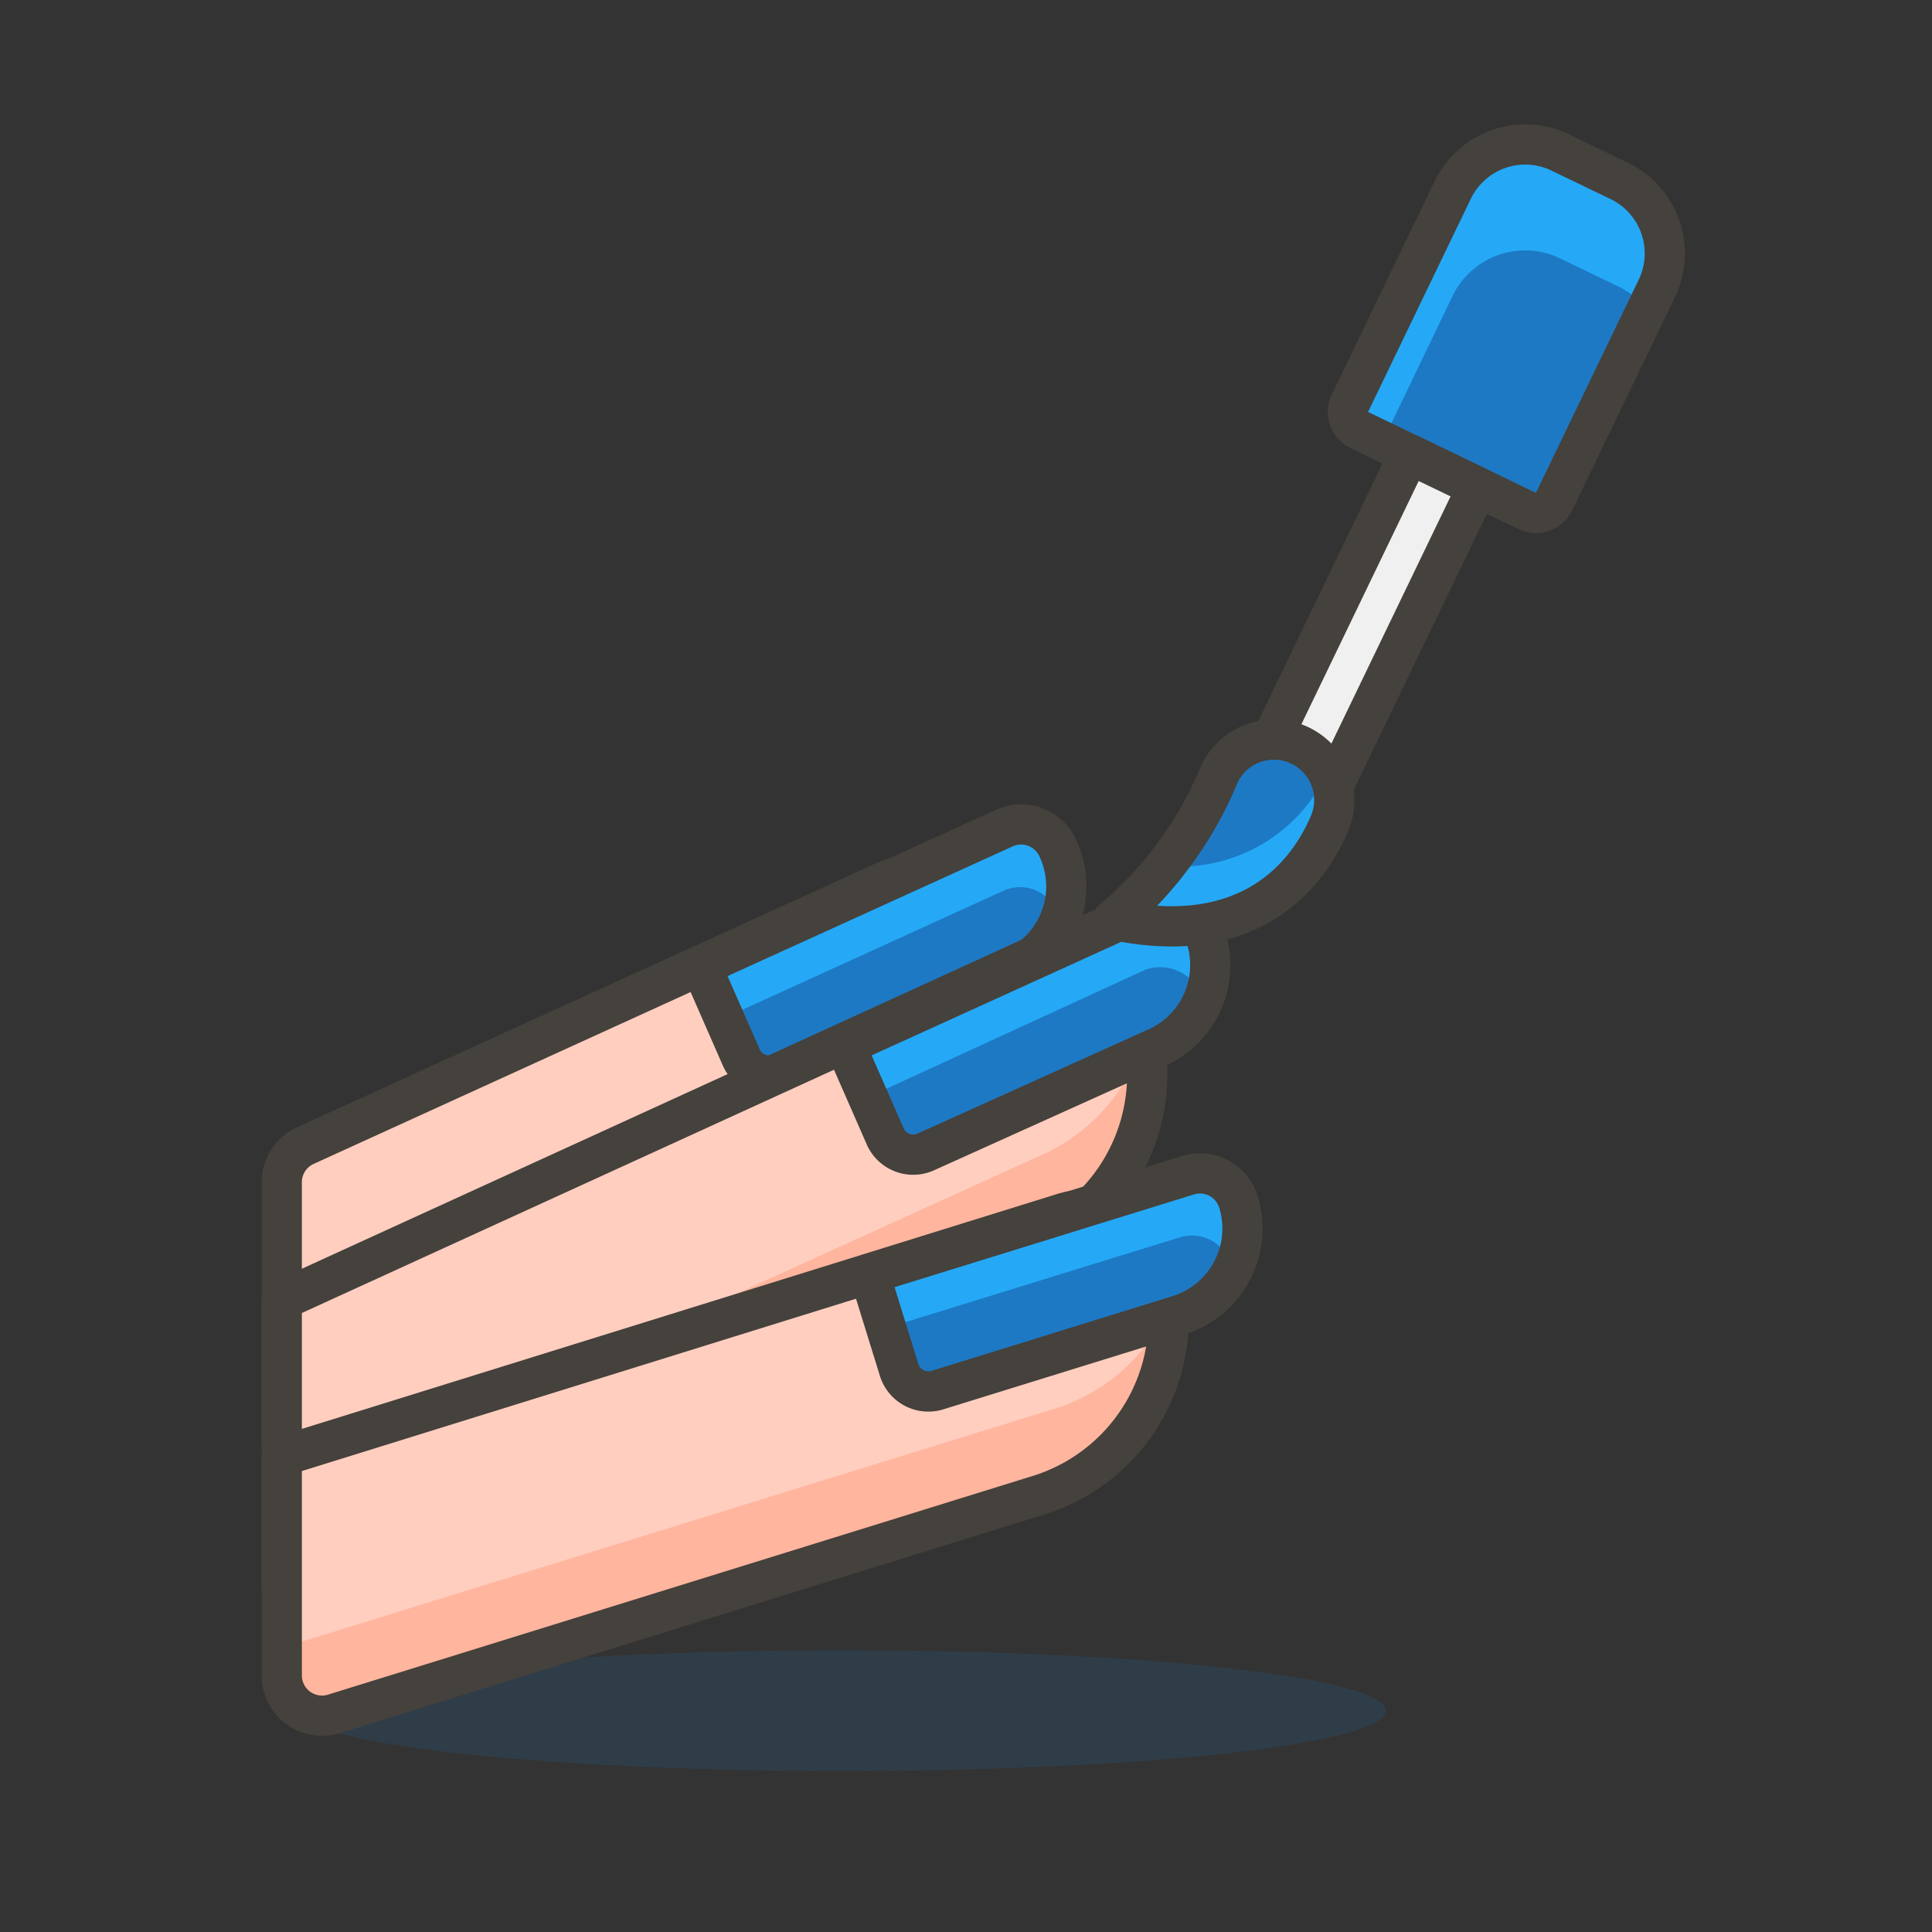 <svg id="Icons" xmlns="http://www.w3.org/2000/svg" viewBox="0 0 48 48"><rect x="0" y="0" width="48" height="48" fill="#333333" stroke="none"/><defs><style>.cls-1{fill:#1d79c4;opacity:0.15;}.cls-2,.cls-6{fill:#ffcebf;}.cls-2,.cls-5,.cls-8{stroke:#45413c;stroke-linecap:round;stroke-linejoin:round;}.cls-3{fill:#1d79c4;}.cls-4{fill:#25A9F6;}.cls-5{fill:none;}.cls-7{fill:#ffb59e;}.cls-8{fill:#f0f0f0;}.cls-9{fill:#25A9F6;}</style></defs><title>394-nail-polish-2</title><ellipse id="_Ellipse_" data-name="&lt;Ellipse&gt;" class="cls-1" cx="20.93" cy="42.5" rx="13.5" ry="1.5"/><path id="_Path_" data-name="&lt;Path&gt;" class="cls-2" d="M24.56,22.85a4.58,4.58,0,0,1-2.28,6.07L7,35.87v-6.5a1,1,0,0,1,.59-.91L22,21.89A1.92,1.92,0,0,1,24.56,22.85Z"/><path class="cls-3" d="M19.42,26.65a.75.75,0,0,1-1-.37l-1-2.28,7.54-3.43a1,1,0,0,1,1.32.5,2.24,2.24,0,0,1-1.12,3Z"/><path class="cls-4" d="M24.93,22.13a1,1,0,0,1,1.32.49,1.11,1.11,0,0,1,.07.16,2.26,2.26,0,0,0-.07-1.71,1,1,0,0,0-1.32-.5L17.39,24,18,25.29Z"/><path class="cls-5" d="M19.42,26.65a.75.75,0,0,1-1-.37l-1-2.28,7.54-3.43a1,1,0,0,1,1.32.5,2.24,2.24,0,0,1-1.12,3Z"/><path class="cls-6" d="M7,39.44l18.81-8.56a4.59,4.59,0,0,0,2.29-6.06,1.93,1.93,0,0,0-2.55-1L7,32.3Z"/><path class="cls-7" d="M28.41,25.79a4.55,4.55,0,0,1-2.52,2.9L7,37.28v2.16l18.81-8.56A4.58,4.58,0,0,0,28.41,25.79Z"/><path class="cls-5" d="M7,39.44l18.81-8.56a4.59,4.59,0,0,0,2.29-6.06,1.93,1.93,0,0,0-2.55-1L7,32.3Z"/><path class="cls-3" d="M23,28.62a.76.76,0,0,1-1-.37l-1-2.28,7.54-3.43a1,1,0,0,1,1.32.49,2.25,2.25,0,0,1-1.12,3Z"/><path class="cls-4" d="M28.46,24.09a1.1,1.1,0,0,1,1.39.65A2.26,2.26,0,0,0,29.78,23a1,1,0,0,0-1.32-.49L20.92,26l.58,1.29Z"/><path class="cls-5" d="M23,28.62a.76.76,0,0,1-1-.37l-1-2.28,7.54-3.43a1,1,0,0,1,1.32.49,2.25,2.25,0,0,1-1.12,3Z"/><path class="cls-6" d="M7,41.63a1,1,0,0,0,1.3.95l17.53-5.44a4.59,4.59,0,0,0,3-5.73,1.93,1.93,0,0,0-2.41-1.27L7,36.18H7Z"/><path class="cls-7" d="M26.2,35,7,40.94v.69a1,1,0,0,0,1.3.95l17.53-5.44a4.58,4.58,0,0,0,3.23-4.72A4.59,4.59,0,0,1,26.2,35Z"/><path class="cls-5" d="M7,41.63a1,1,0,0,0,1.3.95l17.53-5.44a4.59,4.59,0,0,0,3-5.73,1.93,1.93,0,0,0-2.41-1.27L7,36.18H7Z"/><path class="cls-3" d="M23.28,34.54a.76.76,0,0,1-.94-.5l-.74-2.39,7.91-2.45a1,1,0,0,1,1.26.66,2.26,2.26,0,0,1-1.49,2.82Z"/><path class="cls-4" d="M29.32,30.74a1,1,0,0,1,1.25.66.94.94,0,0,1,0,.16,2.22,2.22,0,0,0,.16-1.7,1,1,0,0,0-1.26-.66L21.6,31.65,22,33Z"/><path class="cls-5" d="M23.28,34.54a.76.76,0,0,1-.94-.5l-.74-2.39,7.91-2.45a1,1,0,0,1,1.26.66,2.26,2.26,0,0,1-1.49,2.82Z"/><path id="_Rectangle_" data-name="&lt;Rectangle&gt;" class="cls-3" d="M36.86,3.73h1.63a2,2,0,0,1,2,2v5.88a.5.5,0,0,1-.5.5H35.36a.5.5,0,0,1-.5-.5V5.73a2,2,0,0,1,2-2Z" transform="translate(7.18 -15.58) rotate(25.74)"/><path id="_Path_2" data-name="&lt;Path&gt;" class="cls-4" d="M33.77,10.69l.58.28,1.74-3.62a2,2,0,0,1,2.67-.93l1.47.71a2,2,0,0,1,.68.55l.25-.51a2,2,0,0,0-.93-2.67l-1.47-.7a2,2,0,0,0-2.67.93L33.54,10A.5.5,0,0,0,33.77,10.69Z"/><path id="_Rectangle_2" data-name="&lt;Rectangle&gt;" class="cls-5" d="M36.86,3.73h1.63a2,2,0,0,1,2,2v5.88a.5.5,0,0,1-.5.5H35.36a.5.5,0,0,1-.5-.5V5.73a2,2,0,0,1,2-2Z" transform="translate(7.18 -15.58) rotate(25.74)"/><rect id="_Rectangle_3" data-name="&lt;Rectangle&gt;" class="cls-8" x="33.02" y="11.26" width="1.88" height="8.75" transform="translate(10.16 -13.2) rotate(25.74)"/><path id="_Path_3" data-name="&lt;Path&gt;" class="cls-3" d="M33,20.53c-.64,1.45-2.18,3-5.35,2.32a9.45,9.45,0,0,0,2.65-3.63A1.5,1.5,0,1,1,33,20.53Z"/><path id="_Path_4" data-name="&lt;Path&gt;" class="cls-9" d="M29,21.52a6.9,6.9,0,0,1-1.32,1.33c3.17.67,4.71-.87,5.35-2.32A1.54,1.54,0,0,0,33,19.14,4.05,4.05,0,0,1,29,21.52Z"/><path id="_Path_5" data-name="&lt;Path&gt;" class="cls-5" d="M33,20.53c-.64,1.45-2.18,3-5.35,2.32a9.45,9.45,0,0,0,2.65-3.63A1.5,1.5,0,1,1,33,20.53Z"/></svg>